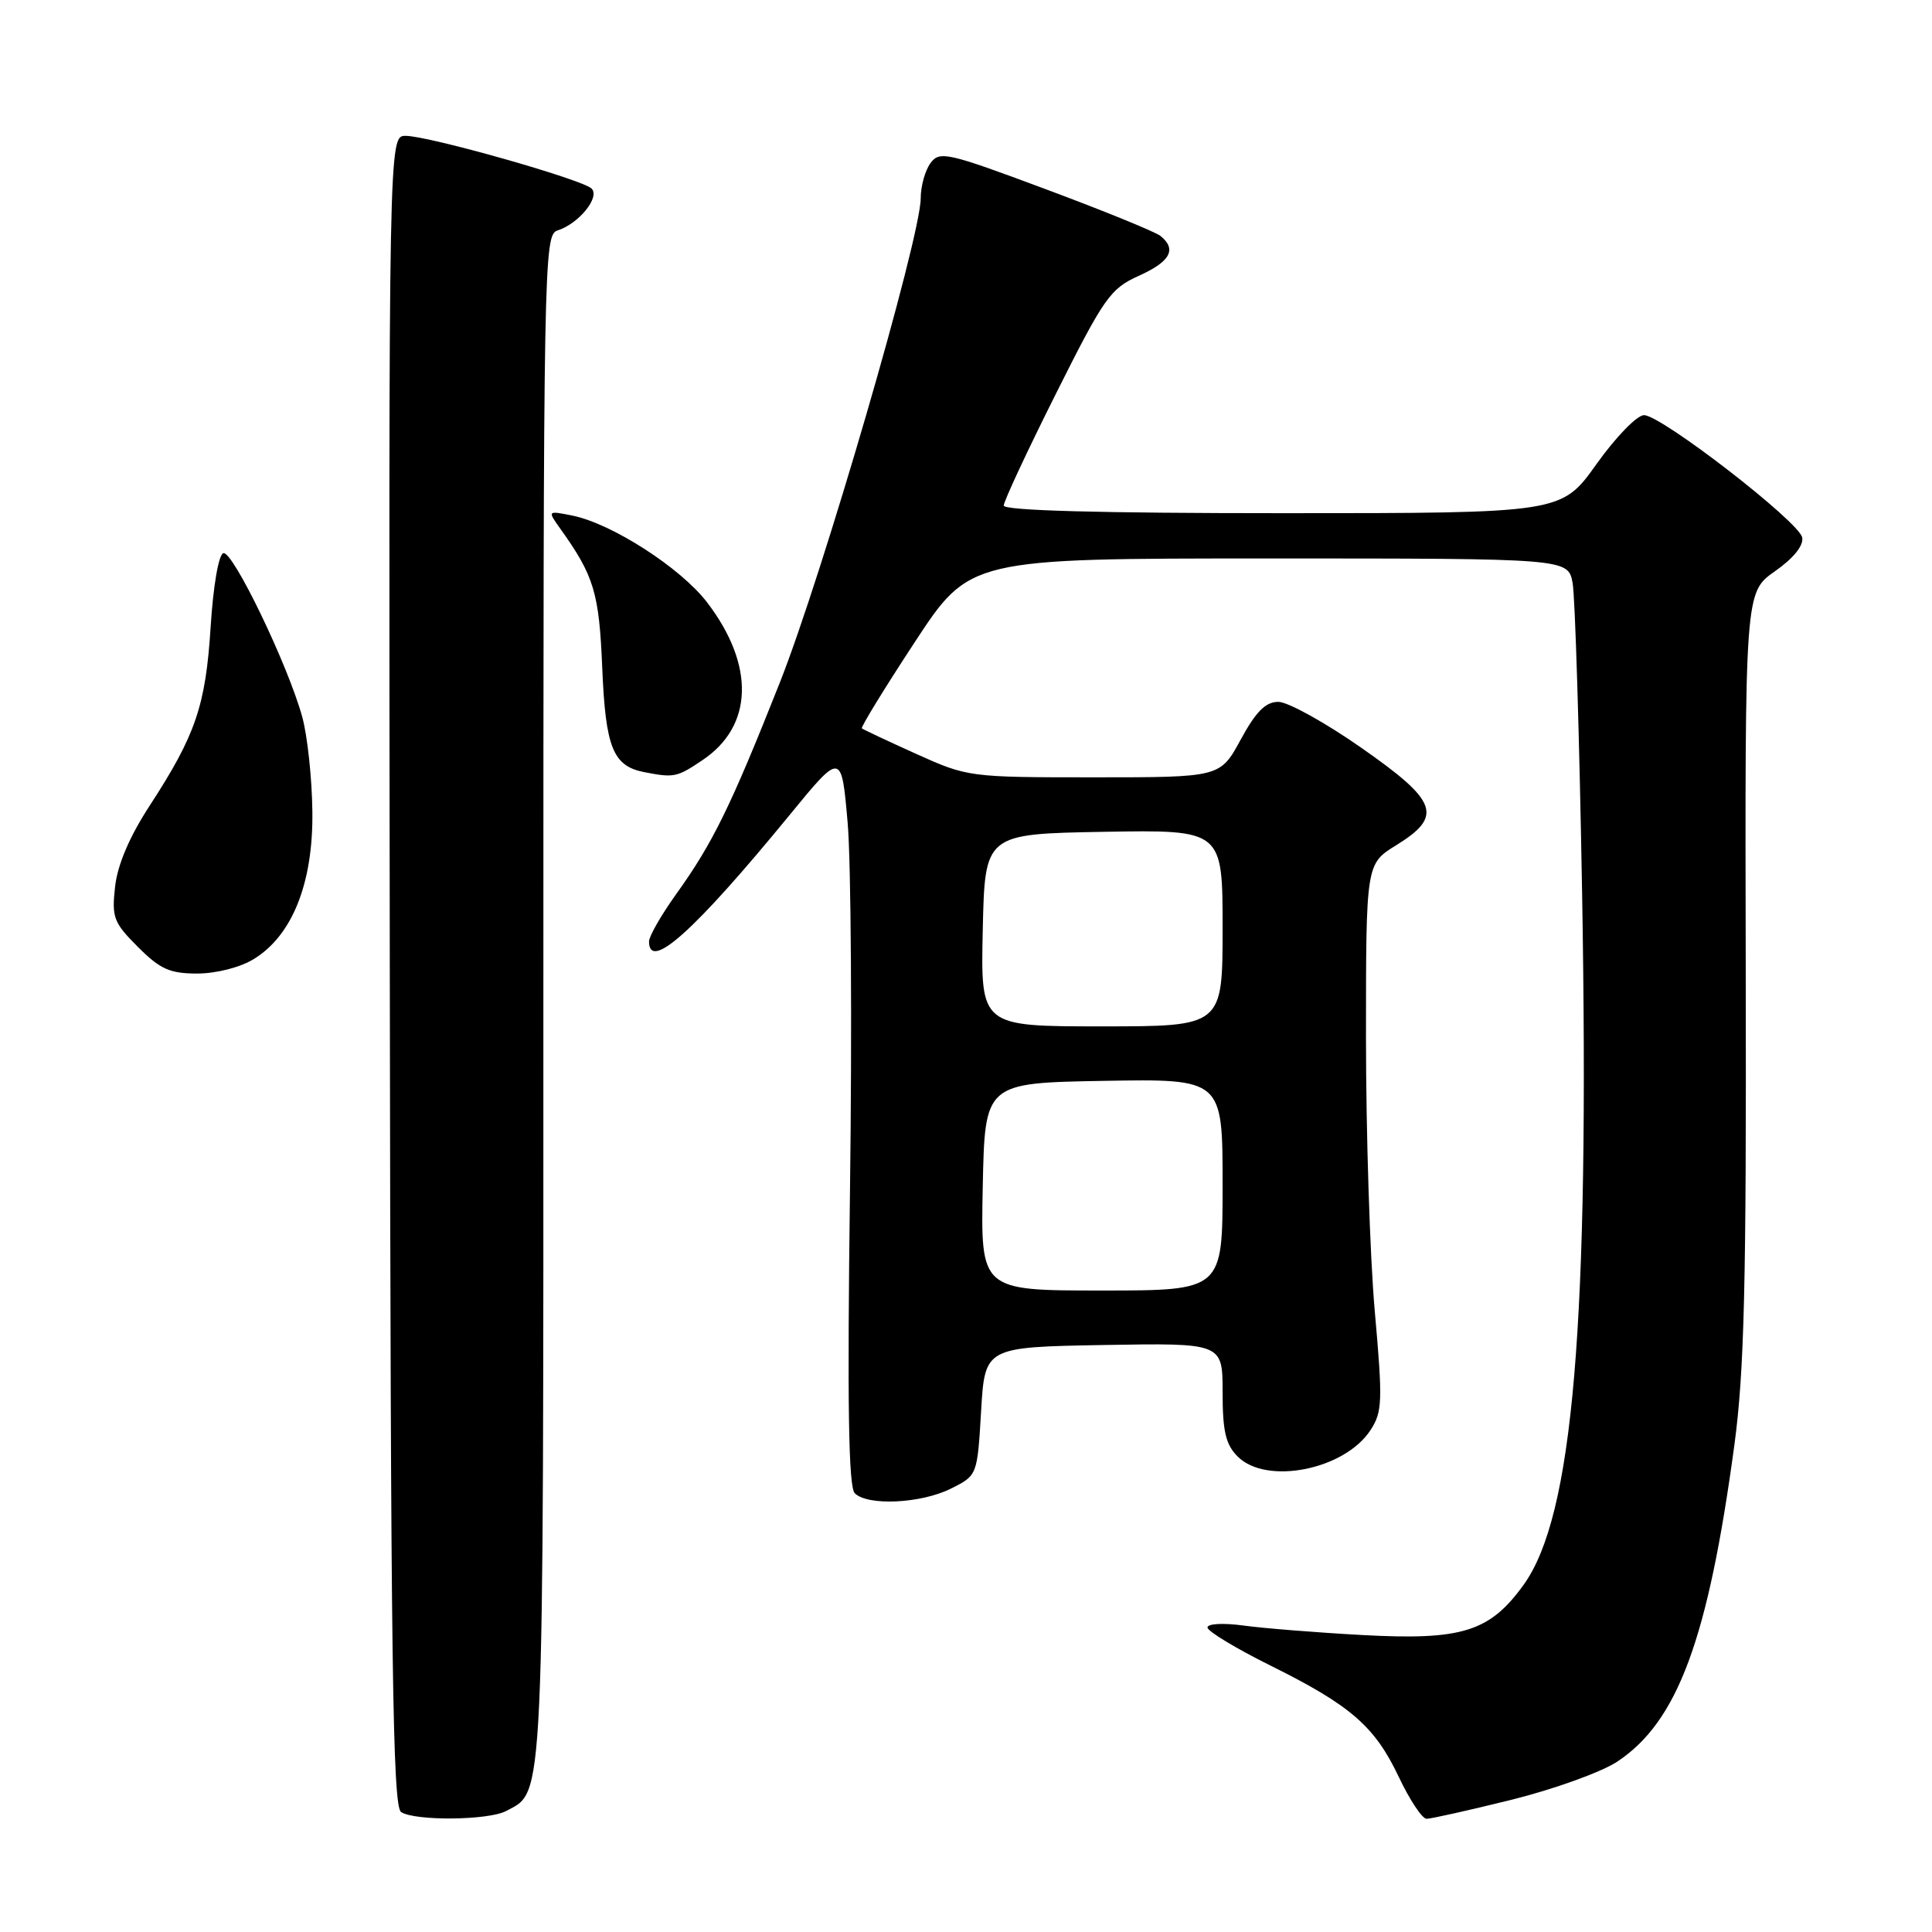 <?xml version="1.0" encoding="UTF-8" standalone="no"?>
<!DOCTYPE svg PUBLIC "-//W3C//DTD SVG 1.1//EN" "http://www.w3.org/Graphics/SVG/1.1/DTD/svg11.dtd" >
<svg xmlns="http://www.w3.org/2000/svg" xmlns:xlink="http://www.w3.org/1999/xlink" version="1.1" viewBox="0 0 256 256">
 <g >
 <path fill="currentColor"
d=" M 67.06 239.97 C 72.16 237.24 72.00 240.70 72.00 132.12 C 72.00 34.39 72.06 31.12 73.87 30.54 C 76.68 29.65 79.54 26.14 78.39 24.99 C 77.18 23.78 56.78 18.00 53.74 18.00 C 51.50 18.00 51.50 18.00 51.65 128.63 C 51.77 220.45 52.02 239.40 53.15 240.11 C 55.04 241.31 64.73 241.21 67.06 239.97 Z  M 200.28 238.48 C 205.88 237.09 212.18 234.82 214.29 233.43 C 222.30 228.12 226.33 217.24 229.81 191.50 C 231.13 181.67 231.41 170.39 231.32 129.00 C 231.21 78.50 231.21 78.50 235.17 75.71 C 237.65 73.97 239.01 72.29 238.80 71.22 C 238.40 69.14 220.15 55.02 217.84 55.01 C 216.92 55.00 214.09 57.92 211.54 61.50 C 206.90 68.00 206.90 68.00 169.95 68.00 C 145.66 68.00 133.00 67.65 133.00 66.99 C 133.00 66.43 136.11 59.77 139.91 52.18 C 146.31 39.40 147.12 38.25 150.91 36.54 C 155.09 34.66 155.97 33.02 153.75 31.25 C 153.06 30.71 146.22 27.92 138.54 25.06 C 125.48 20.19 124.50 19.97 123.29 21.62 C 122.58 22.59 122.00 24.68 122.00 26.26 C 122.00 31.46 108.98 76.20 103.31 90.50 C 96.80 106.92 94.44 111.73 89.58 118.50 C 87.61 121.25 86.00 124.06 86.00 124.75 C 86.00 128.78 92.03 123.36 104.58 108.05 C 111.50 99.60 111.50 99.60 112.32 109.05 C 112.77 114.25 112.91 136.10 112.63 157.61 C 112.26 186.10 112.43 197.03 113.26 197.86 C 114.97 199.57 122.04 199.23 126.00 197.25 C 129.50 195.50 129.50 195.50 130.00 187.00 C 130.50 178.50 130.50 178.50 146.25 178.22 C 162.00 177.95 162.00 177.95 162.00 184.47 C 162.00 189.67 162.41 191.41 164.00 193.00 C 167.81 196.81 178.15 194.76 181.59 189.51 C 183.18 187.08 183.23 185.71 182.16 173.68 C 181.52 166.43 181.00 150.14 181.00 137.49 C 181.00 114.47 181.00 114.47 185.00 112.00 C 191.26 108.13 190.55 106.18 180.33 99.05 C 175.56 95.72 170.64 93.00 169.39 93.00 C 167.70 93.00 166.43 94.27 164.40 98.00 C 161.68 103.00 161.68 103.00 144.98 103.00 C 128.44 103.00 128.21 102.97 121.39 99.89 C 117.60 98.18 114.37 96.66 114.20 96.51 C 114.04 96.36 117.18 91.23 121.19 85.12 C 128.48 74.00 128.48 74.00 168.12 74.00 C 207.77 74.00 207.77 74.00 208.38 77.25 C 208.71 79.04 209.28 97.60 209.64 118.50 C 210.62 175.53 208.46 200.92 201.87 210.02 C 197.38 216.23 193.70 217.37 180.50 216.65 C 174.45 216.32 167.36 215.75 164.75 215.39 C 162.09 215.03 160.00 215.14 160.00 215.65 C 160.00 216.15 163.73 218.40 168.29 220.67 C 178.98 225.97 182.16 228.73 185.36 235.48 C 186.80 238.52 188.45 241.00 189.03 241.00 C 189.61 241.00 194.67 239.87 200.28 238.48 Z  M 33.61 127.09 C 38.74 123.97 41.52 116.97 41.39 107.50 C 41.34 103.10 40.73 97.47 40.05 95.00 C 38.16 88.11 30.82 72.89 29.59 73.30 C 28.96 73.51 28.25 77.67 27.91 83.08 C 27.25 93.50 25.93 97.39 19.83 106.76 C 17.16 110.86 15.58 114.56 15.25 117.48 C 14.79 121.56 15.05 122.25 18.27 125.47 C 21.23 128.43 22.50 129.00 26.15 129.00 C 28.66 128.99 31.82 128.19 33.61 127.09 Z  M 93.10 100.71 C 99.82 96.20 100.05 88.15 93.71 79.84 C 90.22 75.26 81.06 69.36 75.81 68.31 C 72.53 67.66 72.53 67.66 74.26 70.08 C 78.72 76.32 79.39 78.54 79.80 88.50 C 80.24 99.06 81.22 101.50 85.35 102.31 C 89.32 103.08 89.69 103.01 93.10 100.71 Z  M 130.22 157.25 C 130.50 143.50 130.50 143.50 146.25 143.22 C 162.00 142.95 162.00 142.95 162.00 156.97 C 162.00 171.00 162.00 171.00 145.97 171.00 C 129.94 171.00 129.94 171.00 130.22 157.25 Z  M 130.22 123.25 C 130.50 110.50 130.50 110.50 146.25 110.22 C 162.00 109.95 162.00 109.95 162.00 122.97 C 162.00 136.00 162.00 136.00 145.97 136.00 C 129.94 136.00 129.94 136.00 130.22 123.25 Z "/>
</g>
</svg>